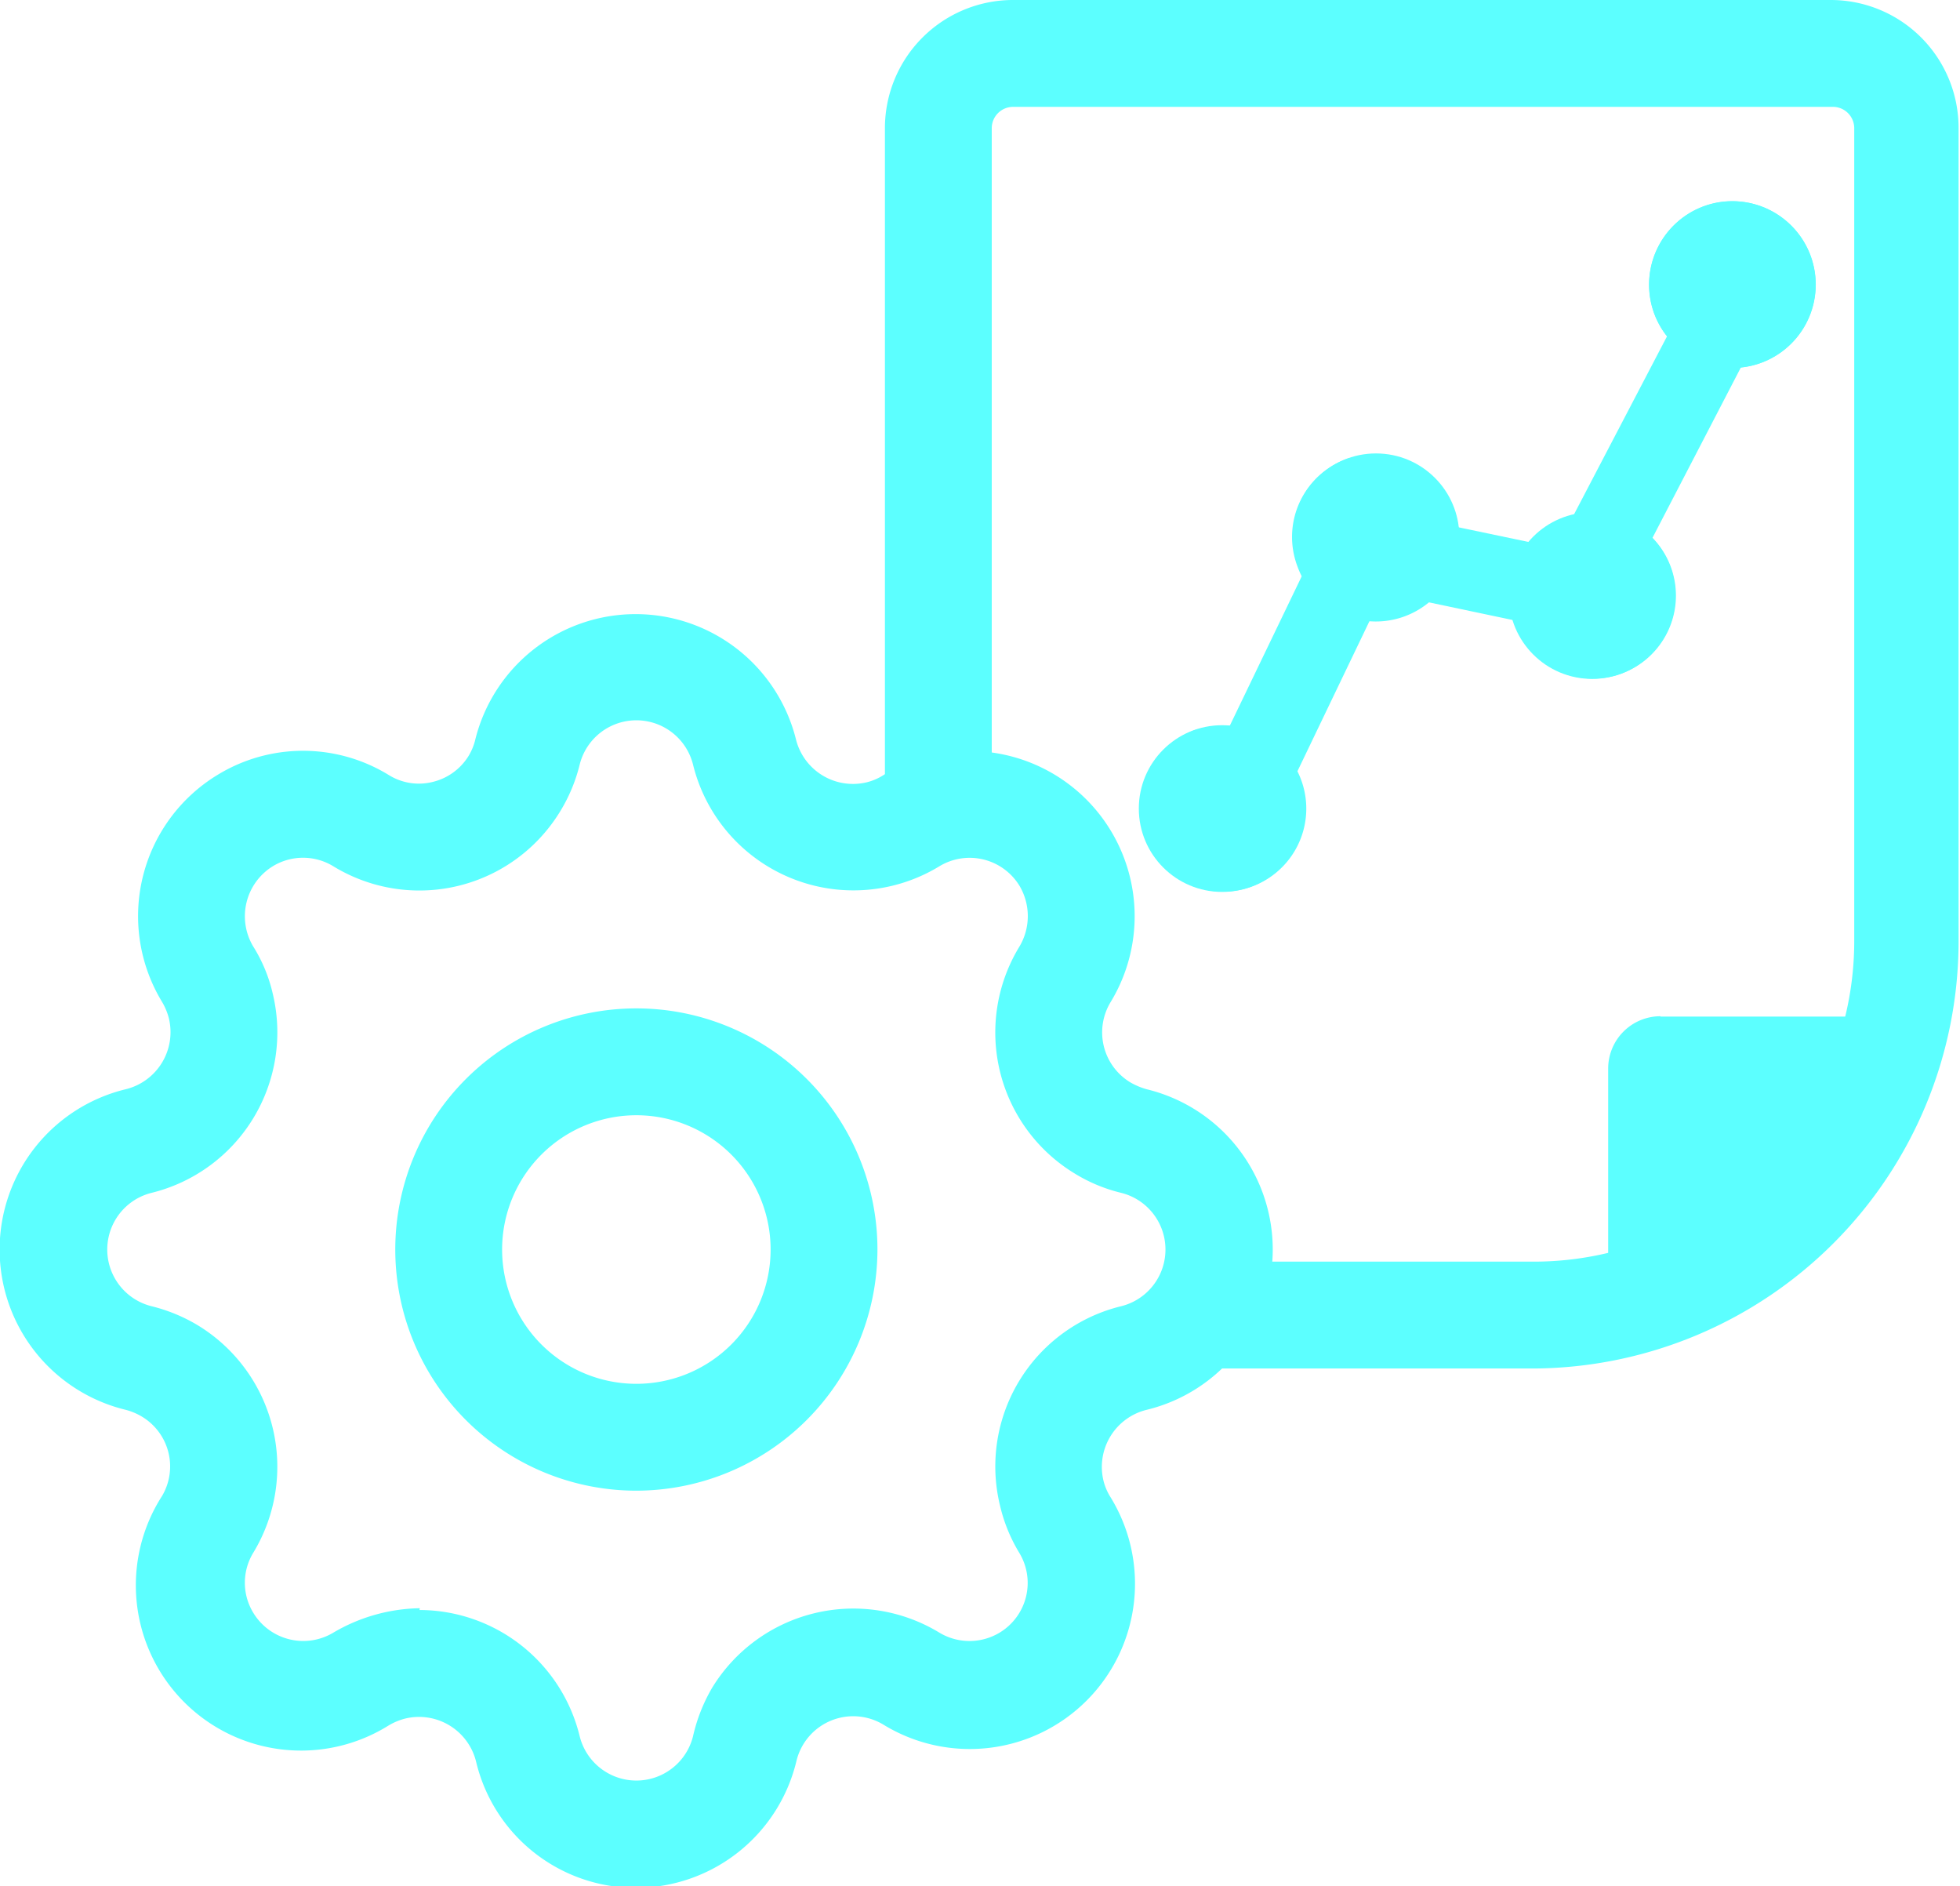 <svg xmlns="http://www.w3.org/2000/svg" viewBox="0 0 55.04 52.95"><defs><style>.cls-1{fill:#5cffff;}</style></defs><g id="レイヤー_2" data-name="レイヤー 2"><g id="ICONS"><g id="Chat"><g id="ic_setting" data-name="ic setting"><path class="cls-1" d="M17.87,53a4.61,4.61,0,0,1-4.5-3.54,1.65,1.65,0,0,0-2-1.21,1.75,1.75,0,0,0-.47.2A4.64,4.64,0,0,1,4.55,42,1.63,1.63,0,0,0,4,39.78a1.75,1.75,0,0,0-.47-.2,4.63,4.63,0,0,1,0-9,1.65,1.65,0,0,0,1.21-2,1.75,1.75,0,0,0-.2-.47A4.64,4.64,0,0,1,6.1,21.76a4.6,4.6,0,0,1,4.82,0,1.6,1.6,0,0,0,1.24.19,1.63,1.63,0,0,0,1-.73,1.6,1.6,0,0,0,.19-.47h0a4.64,4.64,0,0,1,9,0,1.65,1.65,0,0,0,2,1.21,1.57,1.57,0,0,0,.46-.2,4.64,4.64,0,0,1,6.38,6.37,1.64,1.64,0,0,0,.54,2.25,2,2,0,0,0,.47.2,4.63,4.63,0,0,1,0,9,1.65,1.65,0,0,0-1.21,2,1.57,1.57,0,0,0,.2.46,4.64,4.64,0,0,1-6.38,6.38,1.64,1.64,0,0,0-2.44,1A4.64,4.64,0,0,1,17.87,53Zm-6.09-7.8a4.64,4.64,0,0,1,4.5,3.55,1.64,1.64,0,0,0,3.18,0A4.77,4.77,0,0,1,20,47.38a4.65,4.65,0,0,1,6.37-1.55,1.64,1.64,0,0,0,1.71,0,1.63,1.63,0,0,0,.54-2.24,4.54,4.54,0,0,1-.54-1.33,4.63,4.63,0,0,1,3.41-5.59,1.64,1.64,0,0,0,0-3.18,4.5,4.5,0,0,1-1.32-.55,4.63,4.63,0,0,1-1.54-6.37,1.67,1.67,0,0,0,0-1.7,1.64,1.64,0,0,0-2.25-.55,4.64,4.64,0,0,1-6.92-2.86,1.64,1.64,0,0,0-3.18,0,4.62,4.62,0,0,1-.55,1.32,4.63,4.63,0,0,1-6.37,1.54,1.63,1.63,0,0,0-1.7,0,1.65,1.65,0,0,0-.55,2.25,4.3,4.3,0,0,1,.55,1.33,4.64,4.64,0,0,1-3.41,5.59,1.64,1.64,0,0,0,0,3.18,4.7,4.7,0,0,1,1.31.54,4.65,4.65,0,0,1,1.56,6.37,1.62,1.62,0,0,0,0,1.71,1.64,1.64,0,0,0,2.25.54,4.93,4.93,0,0,1,2.42-.68Z"/><path class="cls-1" d="M17.87,41.85a6.77,6.77,0,1,1,6.77-6.77A6.78,6.78,0,0,1,17.87,41.85Zm0-10.54a3.77,3.77,0,1,0,3.77,3.77A3.77,3.77,0,0,0,17.87,31.31Z"/></g></g><g id="report-2"><g id="グループ_700" data-name="グループ 700"><path id="長方形_707-2" data-name="長方形 707-2" class="cls-1" d="M46.63,28.54h5.86v1.05a7.33,7.33,0,0,1-7.33,7.33h0V30a1.47,1.47,0,0,1,1.47-1.47Z"/></g><path class="cls-1" d="M43.07,38.42H33.72a1.5,1.5,0,0,1,0-3h9.35a9,9,0,0,0,9-9V3.59A.6.6,0,0,0,51.45,3h-23a.6.6,0,0,0-.6.59V21.76a1.5,1.5,0,0,1-3,0V3.59A3.6,3.6,0,0,1,28.41,0h23A3.59,3.59,0,0,1,55,3.59V26.45A12,12,0,0,1,43.07,38.42Z"/><g id="グループ_701" data-name="グループ 701"><path class="cls-1" d="M35.28,23.19a1.11,1.11,0,0,1-1.36-1.54l3.26-6.77a1.11,1.11,0,0,1,1.23-.61l5.3,1.11L48,7.17a1.12,1.12,0,1,1,2,1l-4.67,9a1.11,1.11,0,0,1-1.22.58l-5.27-1.11-2.88,6A1.08,1.08,0,0,1,35.28,23.19Z"/><circle id="楕円形_17" data-name="楕円形 17" class="cls-1" cx="48.65" cy="7.99" r="2.34"/><path id="楕円形_17_-_アウトライン" data-name="楕円形 17 - アウトライン" class="cls-1" d="M48.28,6.88a1.17,1.17,0,1,0,1.48.73,1.17,1.17,0,0,0-1.48-.73M47.9,5.77a2.34,2.34,0,1,1-1.46,3A2.35,2.35,0,0,1,47.9,5.77Z"/><circle id="楕円形_18" data-name="楕円形 18" class="cls-1" cx="44.71" cy="16.72" r="2.34"/><path id="楕円形_18_-_アウトライン" data-name="楕円形 18 - アウトライン" class="cls-1" d="M44.34,15.61a1.17,1.17,0,1,0,1.48.74,1.18,1.18,0,0,0-1.48-.74M44,14.51a2.33,2.33,0,1,1-1.46,3A2.33,2.33,0,0,1,44,14.51Z"/><circle id="楕円形_19" data-name="楕円形 19" class="cls-1" cx="38.64" cy="15.07" r="2.34"/><path id="楕円形_19_-_アウトライン" data-name="楕円形 19 - アウトライン" class="cls-1" d="M38.26,14a1.17,1.17,0,1,0,1.49.73A1.17,1.17,0,0,0,38.26,14m-.37-1.11a2.34,2.34,0,1,1-1.46,3A2.33,2.33,0,0,1,37.89,12.86Z"/><circle id="楕円形_20" data-name="楕円形 20" class="cls-1" cx="34.32" cy="22.7" r="2.34"/><path id="楕円形_20_-_アウトライン" data-name="楕円形 20 - アウトライン" class="cls-1" d="M34,21.59a1.17,1.17,0,1,0,1.48.74A1.18,1.18,0,0,0,34,21.59m-.38-1.1a2.33,2.33,0,1,1-1.46,3A2.34,2.34,0,0,1,33.57,20.49Z"/></g></g></g></g></svg>